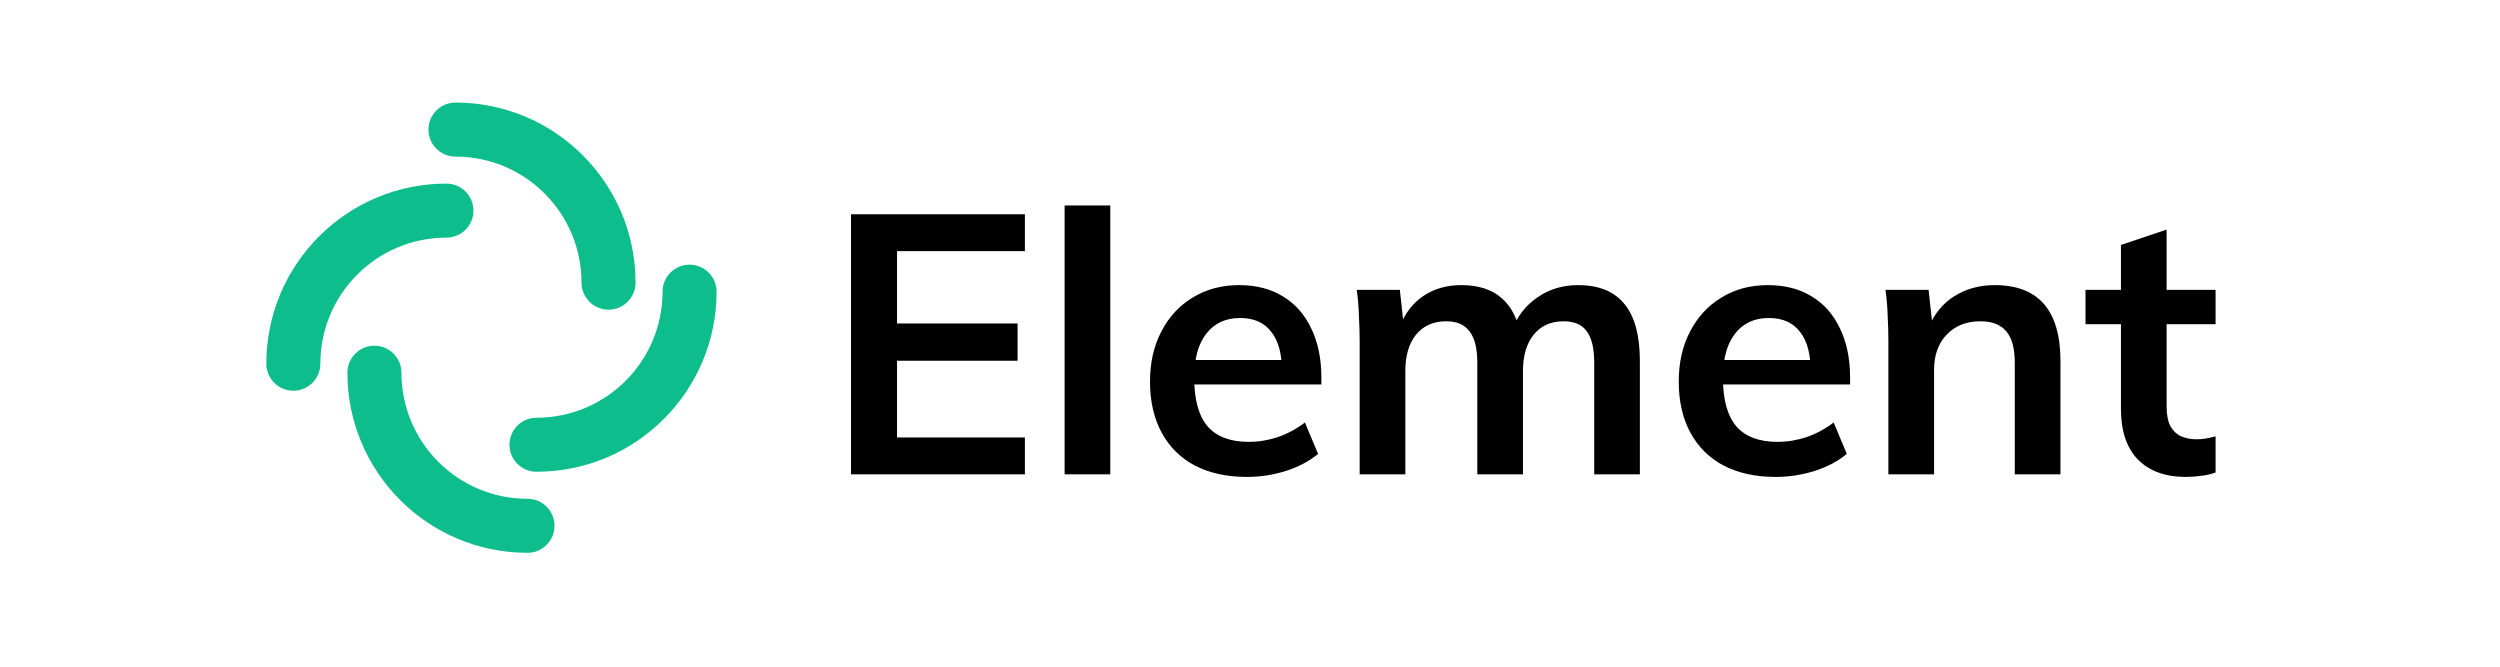 <svg width="195" height="52" viewBox="0 0 195 52" fill="none" xmlns="http://www.w3.org/2000/svg">
<path fill-rule="evenodd" clip-rule="evenodd" d="M33.418 10.107C33.418 8.943 34.361 8 35.525 8C43.283 8 49.573 14.289 49.573 22.048C49.573 23.211 48.629 24.155 47.466 24.155C46.302 24.155 45.358 23.211 45.358 22.048C45.358 16.617 40.956 12.214 35.525 12.214C34.361 12.214 33.418 11.271 33.418 10.107Z" fill="#0DBD8B"/>
<path fill-rule="evenodd" clip-rule="evenodd" d="M43.252 41.012C43.252 42.176 42.309 43.119 41.145 43.119C33.387 43.119 27.098 36.83 27.098 29.072C27.098 27.908 28.041 26.964 29.205 26.964C30.369 26.964 31.312 27.908 31.312 29.072C31.312 34.502 35.715 38.905 41.145 38.905C42.309 38.905 43.252 39.848 43.252 41.012Z" fill="#0DBD8B"/>
<path fill-rule="evenodd" clip-rule="evenodd" d="M22.881 30.476C21.717 30.476 20.773 29.533 20.773 28.369C20.773 20.611 27.063 14.321 34.821 14.321C35.985 14.321 36.928 15.265 36.928 16.428C36.928 17.592 35.985 18.536 34.821 18.536C29.39 18.536 24.988 22.938 24.988 28.369C24.988 29.533 24.044 30.476 22.881 30.476Z" fill="#0DBD8B"/>
<path fill-rule="evenodd" clip-rule="evenodd" d="M53.786 20.643C54.95 20.643 55.893 21.586 55.893 22.75C55.893 30.508 49.604 36.797 41.845 36.797C40.682 36.797 39.738 35.854 39.738 34.69C39.738 33.526 40.682 32.583 41.845 32.583C47.276 32.583 51.679 28.18 51.679 22.75C51.679 21.586 52.622 20.643 53.786 20.643Z" fill="#0DBD8B"/>
<path d="M66.378 37V16.711H79.942V19.589H69.968V25.231H79.372V28.138H69.968V34.122H79.942V37H66.378ZM83.04 37V16.027H86.602V37H83.04ZM102.81 35.404C102.126 35.974 101.28 36.421 100.273 36.743C99.285 37.047 98.279 37.2 97.253 37.2C95.695 37.2 94.346 36.905 93.206 36.316C92.086 35.727 91.221 34.872 90.613 33.752C90.005 32.631 89.701 31.301 89.701 29.762C89.701 28.28 89.996 26.979 90.585 25.858C91.174 24.718 91.991 23.835 93.035 23.208C94.08 22.562 95.287 22.239 96.654 22.239C97.984 22.239 99.124 22.534 100.074 23.122C101.024 23.692 101.755 24.519 102.268 25.602C102.8 26.684 103.066 27.967 103.066 29.449V29.99H92.836L92.864 28.081H100.957L99.988 29.05C100.007 27.663 99.732 26.608 99.162 25.887C98.611 25.165 97.804 24.804 96.74 24.804C95.6 24.804 94.717 25.212 94.09 26.029C93.463 26.827 93.149 27.976 93.149 29.477C93.149 31.187 93.501 32.45 94.204 33.267C94.907 34.065 95.971 34.464 97.395 34.464C98.174 34.464 98.934 34.34 99.675 34.093C100.435 33.828 101.138 33.447 101.784 32.954L102.81 35.404ZM106.054 37V26.684C106.054 26.02 106.035 25.345 105.997 24.661C105.978 23.958 105.921 23.274 105.826 22.61H109.188L109.502 25.459L109.188 25.488C109.568 24.462 110.176 23.664 111.012 23.094C111.848 22.524 112.836 22.239 113.976 22.239C115.324 22.239 116.379 22.581 117.139 23.265C117.918 23.93 118.421 24.956 118.649 26.343L117.965 25.716C118.345 24.671 118.991 23.835 119.903 23.208C120.815 22.562 121.878 22.239 123.094 22.239C124.709 22.239 125.915 22.733 126.713 23.721C127.511 24.69 127.91 26.172 127.91 28.166V37H124.348V28.28C124.348 27.178 124.158 26.371 123.778 25.858C123.417 25.326 122.809 25.06 121.954 25.06C120.967 25.06 120.188 25.412 119.618 26.115C119.067 26.799 118.791 27.748 118.791 28.964V37H115.229V28.28C115.229 27.178 115.03 26.371 114.631 25.858C114.251 25.326 113.643 25.06 112.807 25.06C111.8 25.06 111.012 25.412 110.442 26.115C109.891 26.799 109.616 27.748 109.616 28.964V37H106.054ZM144.051 35.404C143.367 35.974 142.521 36.421 141.514 36.743C140.527 37.047 139.52 37.2 138.494 37.2C136.936 37.2 135.587 36.905 134.447 36.316C133.327 35.727 132.462 34.872 131.854 33.752C131.246 32.631 130.942 31.301 130.942 29.762C130.942 28.28 131.237 26.979 131.826 25.858C132.415 24.718 133.232 23.835 134.276 23.208C135.321 22.562 136.528 22.239 137.895 22.239C139.225 22.239 140.365 22.534 141.315 23.122C142.265 23.692 142.996 24.519 143.509 25.602C144.041 26.684 144.307 27.967 144.307 29.449V29.99H134.077L134.106 28.081H142.198L141.229 29.05C141.248 27.663 140.973 26.608 140.403 25.887C139.852 25.165 139.045 24.804 137.981 24.804C136.841 24.804 135.958 25.212 135.331 26.029C134.704 26.827 134.39 27.976 134.39 29.477C134.39 31.187 134.742 32.45 135.445 33.267C136.148 34.065 137.212 34.464 138.636 34.464C139.415 34.464 140.175 34.34 140.916 34.093C141.676 33.828 142.379 33.447 143.025 32.954L144.051 35.404ZM147.295 37V26.684C147.295 26.001 147.276 25.317 147.238 24.633C147.219 23.949 147.162 23.274 147.067 22.61H150.429L150.743 25.459L150.429 25.545C150.885 24.462 151.56 23.645 152.453 23.094C153.364 22.524 154.409 22.239 155.587 22.239C159.007 22.239 160.716 24.215 160.716 28.166V37H157.154V28.309C157.154 27.188 156.936 26.371 156.499 25.858C156.062 25.326 155.388 25.06 154.476 25.06C153.374 25.06 152.491 25.412 151.826 26.115C151.18 26.799 150.857 27.71 150.857 28.85V37H147.295ZM162.67 25.288V22.61H172.815V25.288H162.67ZM172.815 34.036V36.858C172.435 36.99 172.055 37.076 171.675 37.114C171.314 37.171 170.924 37.2 170.507 37.2C168.892 37.2 167.638 36.743 166.745 35.832C165.871 34.92 165.434 33.609 165.434 31.899V19.105L168.996 17.908V31.728C168.996 32.374 169.101 32.887 169.31 33.267C169.519 33.628 169.794 33.885 170.136 34.036C170.497 34.188 170.896 34.264 171.333 34.264C171.58 34.264 171.817 34.245 172.045 34.207C172.273 34.169 172.53 34.112 172.815 34.036Z" fill="black"/>
</svg>
